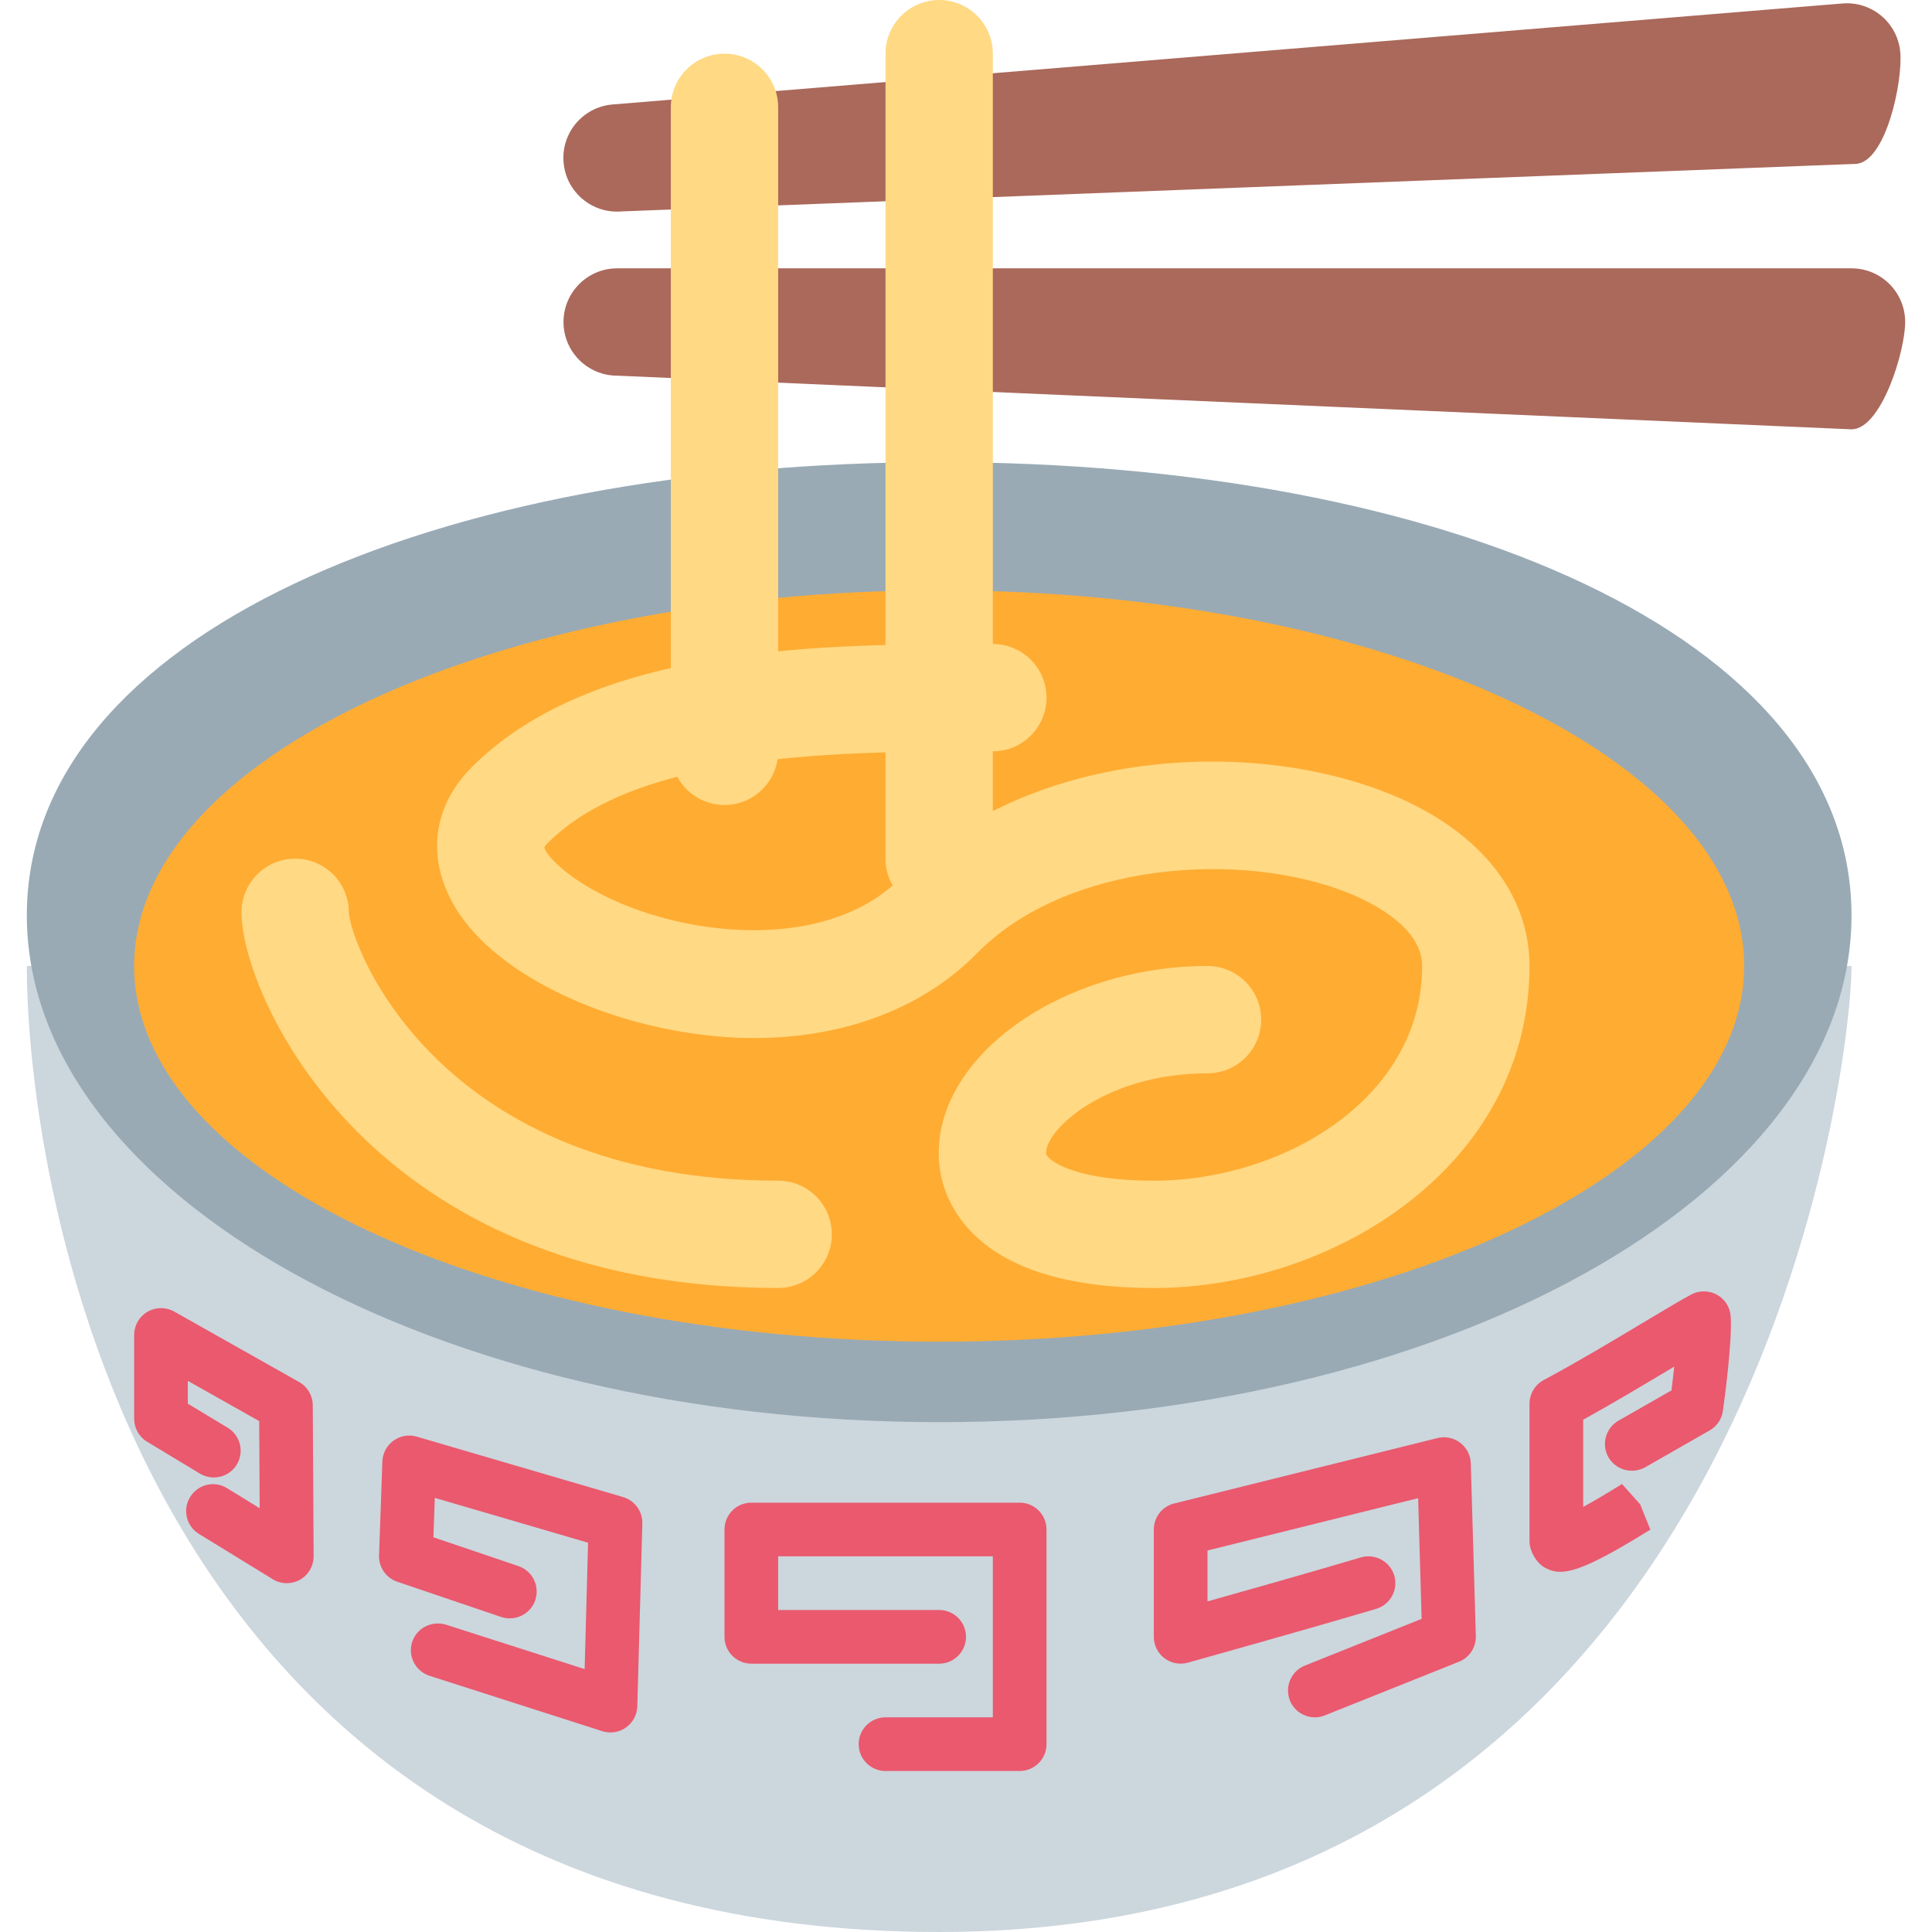 <?xml version="1.0" encoding="iso-8859-1"?>
<!-- Generator: Adobe Illustrator 19.0.0, SVG Export Plug-In . SVG Version: 6.00 Build 0)  -->
<svg version="1.1" id="Capa_1" xmlns="http://www.w3.org/2000/svg" xmlns:xlink="http://www.w3.org/1999/xlink" x="0px" y="0px"
	 viewBox="0 0 512 512" style="enable-background:new 0 0 512 512;" xml:space="preserve">
<path style="fill:#CCD6DD;" d="M248.889,512C36.153,512,7.111,312.889,7.111,256h483.556C490.667,284.444,462.819,512,248.889,512"
	/>
<path style="fill:#99AAB5;" d="M490.667,242.57c0,74.184-108.246,134.314-241.778,134.314S7.111,316.753,7.111,242.57
	s108.246-120.093,241.778-120.093S490.667,168.387,490.667,242.57"/>
<g>
	<path style="fill:#EA596E;" d="M270.222,469.333h-35.556c-3.926,0-7.111-3.185-7.111-7.111s3.185-7.111,7.111-7.111h28.444v-42.667
		h-56.889v14.222h42.667c3.926,0,7.111,3.185,7.111,7.111s-3.185,7.111-7.111,7.111h-49.778c-3.926,0-7.111-3.185-7.111-7.111
		v-28.444c0-3.926,3.185-7.111,7.111-7.111h71.111c3.926,0,7.111,3.185,7.111,7.111v56.889
		C277.333,466.148,274.148,469.333,270.222,469.333"/>
	<path style="fill:#EA596E;" d="M348.444,455.111c-2.816,0-5.49-1.692-6.599-4.465c-1.45-3.641,0.313-7.779,3.954-9.244
		l30.948-12.388l-0.924-31.985L320,410.895v13.496c10.439-2.93,27.847-7.865,40.647-11.662c3.726-1.081,7.723,1.038,8.846,4.807
		c1.11,3.769-1.052,7.723-4.807,8.832c-19.598,5.803-49.877,14.25-49.877,14.25c-2.204,0.597-4.452,0.157-6.23-1.181
		c-1.763-1.336-2.802-3.442-2.802-5.661v-28.444c0-3.271,2.219-6.116,5.404-6.898l69.775-17.336c2.048-0.512,4.31-0.056,6.002,1.237
		c1.721,1.308,2.745,3.299,2.816,5.461l1.336,45.767c0.086,2.987-1.692,5.717-4.465,6.812l-35.556,14.222
		C350.222,454.941,349.326,455.111,348.444,455.111"/>
	<path style="fill:#EA596E;" d="M413.485,416.542c-1.593,0-2.859-0.427-4.096-1.11c-2.247-1.252-4.053-4.409-4.053-6.984v-36.452
		c0-2.616,1.45-5.034,3.769-6.272c8.391-4.465,18.204-10.339,26.141-15.09c5.547-3.314,10.212-6.116,12.957-7.581
		c2.119-1.11,4.693-1.095,6.77,0.043c2.119,1.152,3.484,3.286,3.67,5.689c0.483,6.23-1.607,21.973-2.048,25.074
		c-0.284,2.176-1.593,4.11-3.513,5.206l-17.11,9.785c-3.385,1.877-7.751,0.754-9.714-2.659c-1.935-3.399-0.754-7.751,2.659-9.699
		l14.037-8.021c0.256-1.991,0.498-4.167,0.739-6.314c-0.37,0.213-0.768,0.455-1.138,0.683c-6.969,4.167-15.332,9.173-22.997,13.397
		v23.111c2.461-1.336,5.788-3.271,10.283-6.073l4.821,5.39l2.702,6.699C423.867,413.74,417.581,416.542,413.485,416.542"/>
	<path style="fill:#EA596E;" d="M161.778,459.11c-0.726,0-1.45-0.114-2.162-0.327l-45.781-14.677
		c-3.741-1.209-5.803-5.206-4.608-8.945c1.194-3.741,5.219-5.745,8.945-4.608l36.764,11.776l0.91-33.493l-40.619-11.89l-0.37,10.453
		l22.542,7.637c3.712,1.265,5.704,5.29,4.452,9.016c-1.265,3.726-5.29,5.689-9.031,4.465l-27.548-9.344
		c-2.972-1.01-4.935-3.84-4.821-6.984l0.882-24.889c0.086-2.19,1.166-4.238,2.958-5.518c1.778-1.28,4.025-1.678,6.158-1.052
		l54.656,16c3.101,0.91,5.206,3.797,5.12,7.012l-1.336,48.455c-0.056,2.233-1.181,4.31-3.001,5.603
		C164.679,458.67,163.228,459.11,161.778,459.11"/>
	<path style="fill:#EA596E;" d="M76,419.556c-1.295,0-2.575-0.341-3.726-1.052L52.718,406.5c-3.342-2.048-4.394-6.428-2.332-9.77
		c2.048-3.357,6.415-4.424,9.785-2.347l8.647,5.319l-0.128-23.096l-18.916-10.667v6.044l10.567,6.385
		c3.357,2.019,4.437,6.385,2.418,9.742c-2.034,3.357-6.385,4.437-9.77,2.418l-13.994-8.448c-2.133-1.28-3.442-3.598-3.442-6.087
		v-22.215c0-2.532,1.336-4.864,3.527-6.144c2.176-1.265,4.878-1.295,7.083-0.056l33.11,18.674c2.219,1.252,3.598,3.598,3.612,6.158
		l0.228,39.993c0.015,2.588-1.379,4.978-3.612,6.243C78.403,419.257,77.194,419.556,76,419.556"/>
</g>
<path style="fill:#FFAC33;" d="M462.222,256c0,54.983-95.517,99.556-213.333,99.556S35.556,310.984,35.556,256
	s95.517-99.556,213.333-99.556S462.222,201.016,462.222,256"/>
<g>
	<path style="fill:#FFD983;" d="M305.778,341.333c-16.782,0-30.179-2.788-39.837-8.305c-10.908-6.243-17.166-16.256-17.166-27.492
		c0-26.382,33.28-49.536,71.225-49.536c7.865,0,14.222,6.372,14.222,14.222c0,7.865-6.357,14.222-14.222,14.222
		c-26.624,0-42.781,14.649-42.781,21.092c0,1.095,2.176,2.403,2.83,2.802c2.987,1.692,10.296,4.551,25.728,4.551
		c34.19,0,71.111-21.745,71.111-56.889c0-10.255-13.354-16.825-19.101-19.172c-28.714-11.733-75.25-8.234-98.759,15.701
		c-20.48,20.878-53.93,27.819-89.458,18.517c-21.874-5.717-47.203-19.043-52.693-39.268c-2.802-10.311,0.114-20.437,8.178-28.501
		c32.613-32.611,93.555-32.611,138.056-32.611c7.865,0,14.222,6.372,14.222,14.222s-6.357,14.222-14.222,14.222
		c-39.523,0-93.668,0-117.945,24.277c-0.739,0.754-0.91,1.152-0.91,1.166c0.341,2.219,8.121,10.852,25.699,16.91
		c22.344,7.695,52.281,7.95,68.793-8.861c32.967-33.579,91.876-37.603,129.806-22.101c23.381,9.557,36.779,26.141,36.779,45.496
		C405.333,308.708,353.65,341.333,305.778,341.333"/>
	<path style="fill:#FFD983;" d="M206.222,341.333C98.062,341.333,64,263.736,64,241.778c0-7.85,6.372-14.222,14.222-14.222
		c7.837,0,14.194,6.329,14.222,14.151c0.512,9.43,24.192,71.182,113.778,71.182c7.85,0,14.222,6.357,14.222,14.222
		C220.444,334.976,214.073,341.333,206.222,341.333"/>
</g>
<g>
	<path style="fill:#AA695B;" d="M491.973,43.423L164.791,56.024c-7.822,0.696-14.735-5.077-15.431-12.899
		c-0.711-7.822,5.064-14.735,12.886-15.431L488.146,0.927c7.837-0.711,14.748,5.064,15.446,12.886
		C504.289,21.634,499.809,42.711,491.973,43.423"/>
	<path style="fill:#AA695B;" d="M490.667,113.778L163.556,99.556c-7.85,0-14.222-6.372-14.222-14.222s6.372-14.222,14.222-14.222
		h327.111c7.865,0,14.222,6.372,14.222,14.222S498.532,113.778,490.667,113.778"/>
</g>
<g>
	<path style="fill:#FFD983;" d="M192,213.333c-7.85,0-14.222-6.372-14.222-14.222V28.444c0-7.85,6.372-14.222,14.222-14.222
		c7.85,0,14.222,6.372,14.222,14.222v170.667C206.222,206.962,199.85,213.333,192,213.333"/>
	<path style="fill:#FFD983;" d="M248.889,241.778c-7.85,0-14.222-6.372-14.222-14.222V14.222c0-7.85,6.372-14.222,14.222-14.222
		c7.85,0,14.222,6.372,14.222,14.222v213.333C263.111,235.406,256.739,241.778,248.889,241.778"/>
</g>
<g>
</g>
<g>
</g>
<g>
</g>
<g>
</g>
<g>
</g>
<g>
</g>
<g>
</g>
<g>
</g>
<g>
</g>
<g>
</g>
<g>
</g>
<g>
</g>
<g>
</g>
<g>
</g>
<g>
</g>
</svg>
